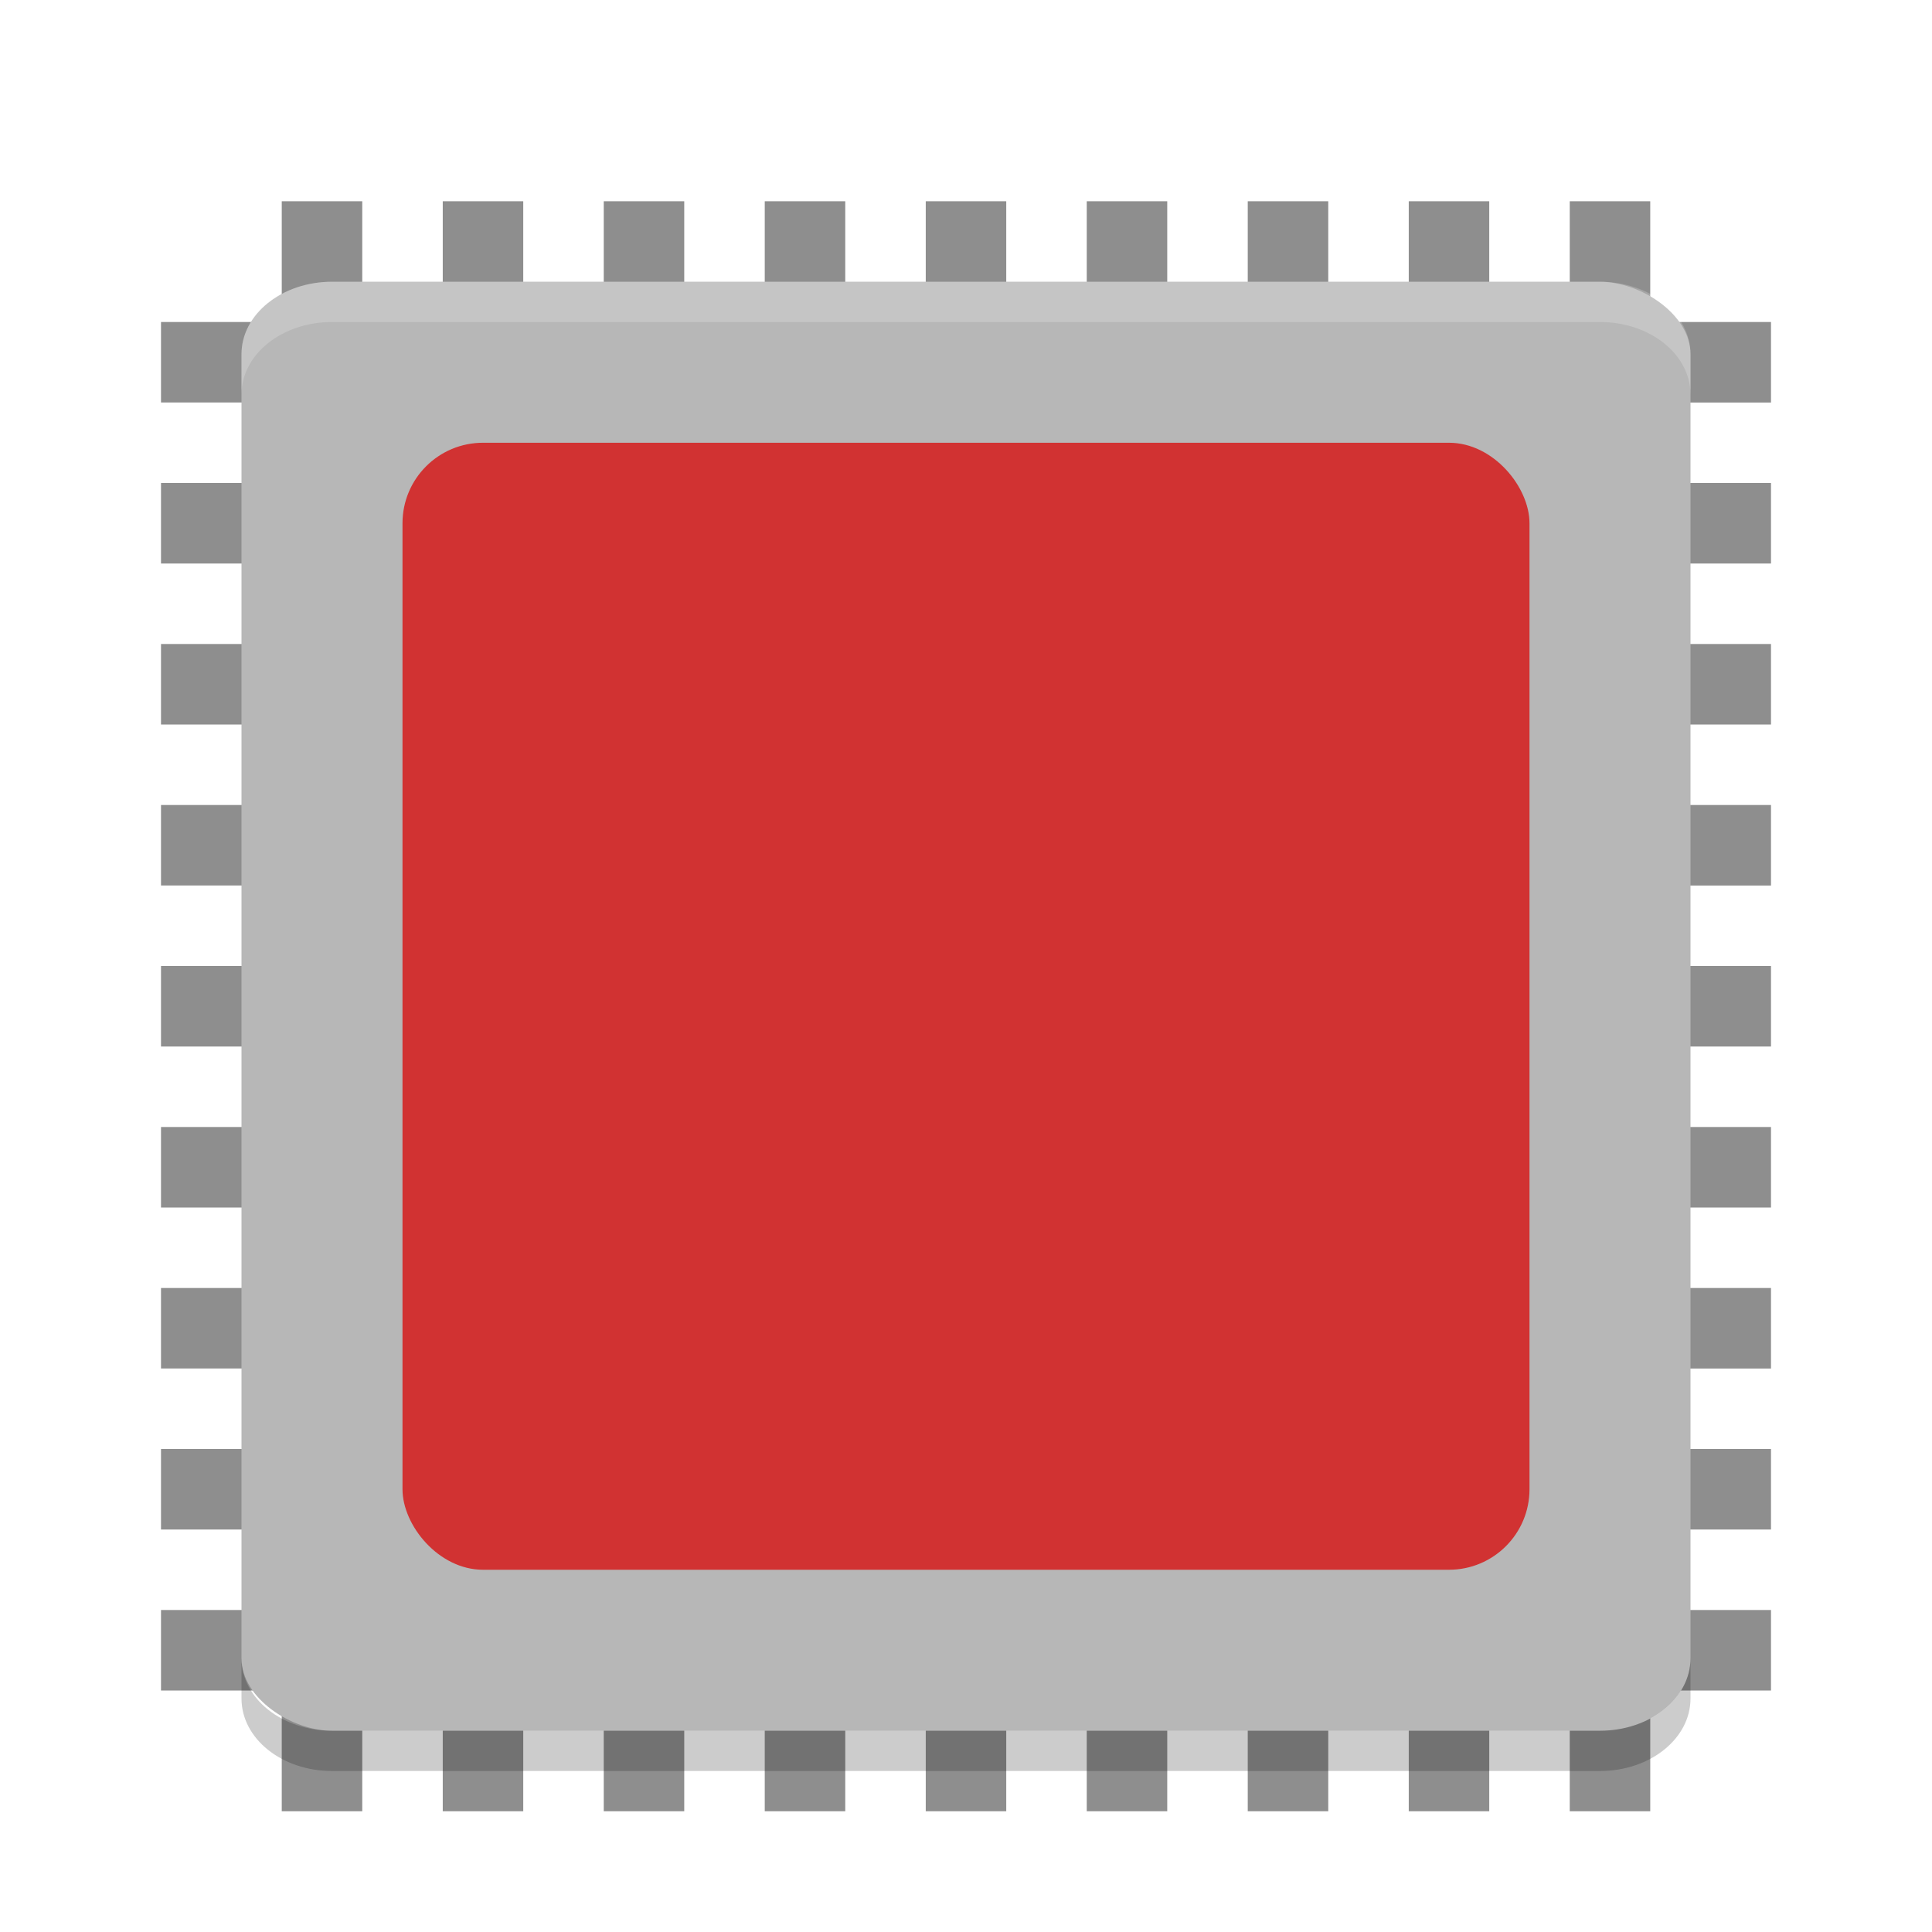 <svg xmlns="http://www.w3.org/2000/svg" width="48" height="48" version="1"><defs><filter id="a" color-interpolation-filters="sRGB"><feFlood flood-opacity=".196" flood-color="#000" result="flood"/><feComposite in="flood" in2="SourceGraphic" operator="in" result="composite1"/><feGaussianBlur in="composite1" stdDeviation="1" result="blur"/><feOffset dx="0" dy="1" result="offset"/><feComposite in="SourceGraphic" in2="offset" operator="over" result="composite2"/></filter></defs><g filter="url(#a)"><g fill="#8e8e8e"><path d="M44 27v2H4v-2zM44 23v2H4v-2zM44 19v2H4v-2zM44 15v2H4v-2zM44 31v2H4v-2zM44 35v2H4v-2zM44 39v2H4v-2zM44 11v2H4v-2zM44 7v2H4V7z"/><path d="M23 4h2v40h-2zM19 4h2v40h-2zM15 4h2v40h-2zM11 4h2v40h-2zM27 4h2v40h-2zM31 4h2v40h-2zM35 4h2v40h-2zM7 4h2v40H7zM39 4h2v40h-2z"/></g><rect transform="matrix(0 -1 -1 0 0 0)" ry="2.25" rx="1.8" y="-42" x="-42" height="36" width="36" fill="#b7b7b7"/><path d="M8.25 6C7.004 6 6 6.804 6 7.8v1C6 7.805 7.004 7 8.25 7h31.5C40.996 7 42 7.804 42 8.8v-1c0-.996-1.004-1.8-2.25-1.8H8.25z" opacity=".2" fill="#fff"/><path d="M6 40.199v1C6 42.196 7.004 43 8.25 43h31.5c1.246 0 2.25-.804 2.25-1.801v-1C42 41.196 40.996 42 39.75 42H8.25C7.004 42 6 41.196 6 40.199z" opacity=".2"/><rect ry="2" rx="2" y="10" x="10" height="28" width="28" fill="#d13232"/></g></svg>
